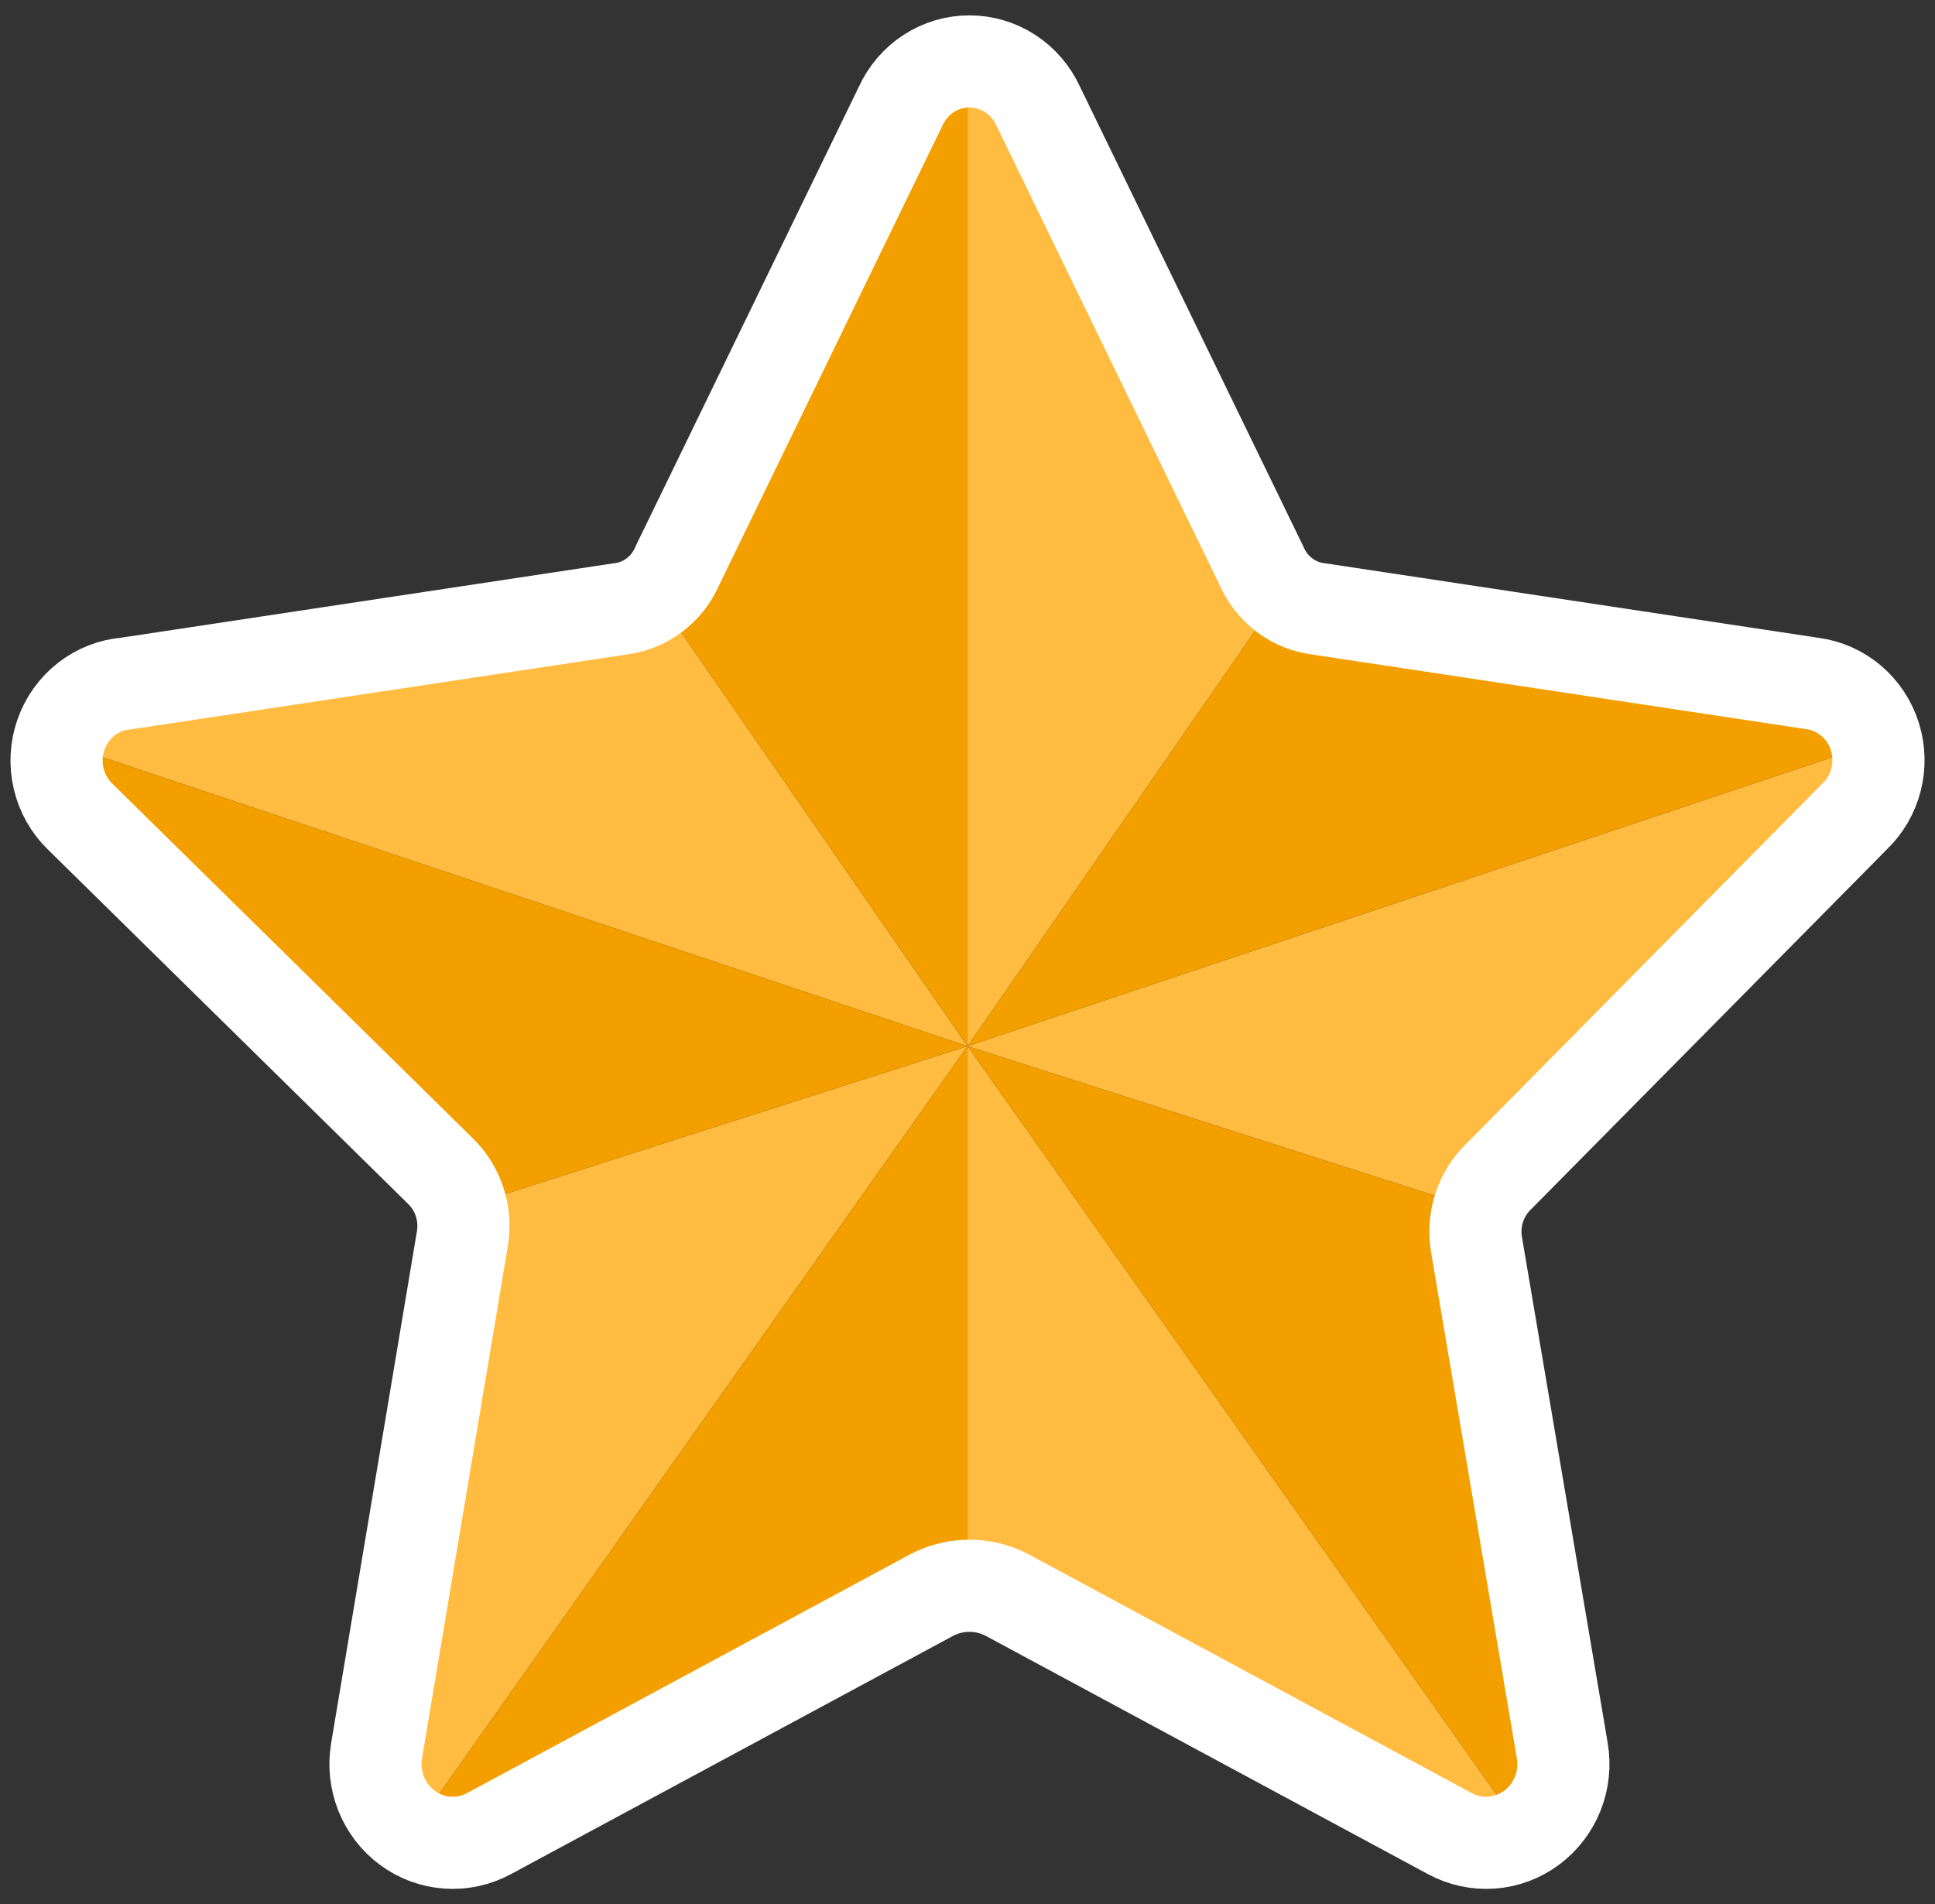 <svg width="63" height="62" viewBox="0 0 63 62" fill="none" xmlns="http://www.w3.org/2000/svg">
<rect x="0" y="0" width="63" height="62" fill="#333333" stroke="none"/>
<g clip-path="url(#clip0_72_749)">
<path d="M31.5 34.062L1.842 24.154L22.135 20.527L31.5 34.062Z" fill="#FFBC41"/>
<path d="M31.501 2V34.062L22.135 20.528L31.501 2Z" fill="#F49F00"/>
<path d="M40.868 20.528L31.502 34.061V2L40.868 20.528Z" fill="#FFBC41"/>
<path d="M61.16 24.154L47.112 39.056L31.502 34.062L61.16 24.154Z" fill="#FFBC41"/>
<path d="M49.832 60.001L31.502 51.139V34.062L49.832 60.001Z" fill="#FFBC41"/>
<path d="M31.5 34.062L13.17 60.001L15.889 39.056L31.5 34.062Z" fill="#FFBC41"/>
<path d="M31.5 34.062L15.891 39.056L1.842 24.154L31.5 34.062Z" fill="#F49F00"/>
<path d="M31.501 34.062L31.5 51.139L13.17 60.001L31.501 34.062Z" fill="#F49F00"/>
<path d="M61.16 24.154L31.502 34.062L40.868 20.527L61.16 24.154Z" fill="#F49F00"/>
<path d="M49.832 60.001L31.502 34.062L47.112 39.056L49.832 60.001Z" fill="#F49F00"/>
</g>
<path d="M33.804 3.46L41.076 18.429C41.242 18.809 41.502 19.138 41.831 19.384C42.16 19.629 42.546 19.782 42.951 19.828L59.005 22.253C59.47 22.314 59.908 22.509 60.269 22.814C60.629 23.119 60.897 23.523 61.041 23.978C61.185 24.433 61.199 24.92 61.081 25.382C60.964 25.845 60.719 26.264 60.377 26.59L48.806 38.295C48.51 38.577 48.289 38.929 48.161 39.32C48.033 39.711 48.003 40.128 48.074 40.534L50.864 56.995C50.945 57.468 50.894 57.955 50.717 58.4C50.539 58.845 50.243 59.23 49.862 59.512C49.481 59.794 49.03 59.961 48.56 59.994C48.09 60.027 47.621 59.925 47.205 59.7L32.752 51.912C32.382 51.727 31.975 51.631 31.563 51.631C31.151 51.631 30.744 51.727 30.374 51.912L15.921 59.7C15.505 59.925 15.035 60.027 14.566 59.994C14.096 59.961 13.645 59.794 13.263 59.512C12.882 59.23 12.586 58.845 12.409 58.4C12.232 57.955 12.181 57.468 12.262 56.995L15.052 40.347C15.122 39.941 15.092 39.524 14.965 39.133C14.837 38.742 14.615 38.39 14.32 38.109L2.611 26.59C2.265 26.255 2.021 25.824 1.91 25.351C1.798 24.877 1.824 24.381 1.984 23.922C2.144 23.463 2.431 23.061 2.81 22.765C3.189 22.469 3.644 22.291 4.12 22.253L20.174 19.828C20.579 19.782 20.966 19.629 21.295 19.384C21.624 19.138 21.884 18.809 22.049 18.429L29.322 3.46C29.52 3.024 29.836 2.655 30.233 2.396C30.63 2.137 31.091 2 31.563 2C32.034 2 32.495 2.137 32.892 2.396C33.29 2.655 33.606 3.024 33.804 3.46Z" stroke="white" stroke-width="3" stroke-linecap="round" stroke-linejoin="round"/>
<defs>
<clipPath id="clip0_72_749">
<rect width="59.318" height="58" fill="white" transform="translate(1.842 2)"/>
</clipPath>
</defs>
</svg>
